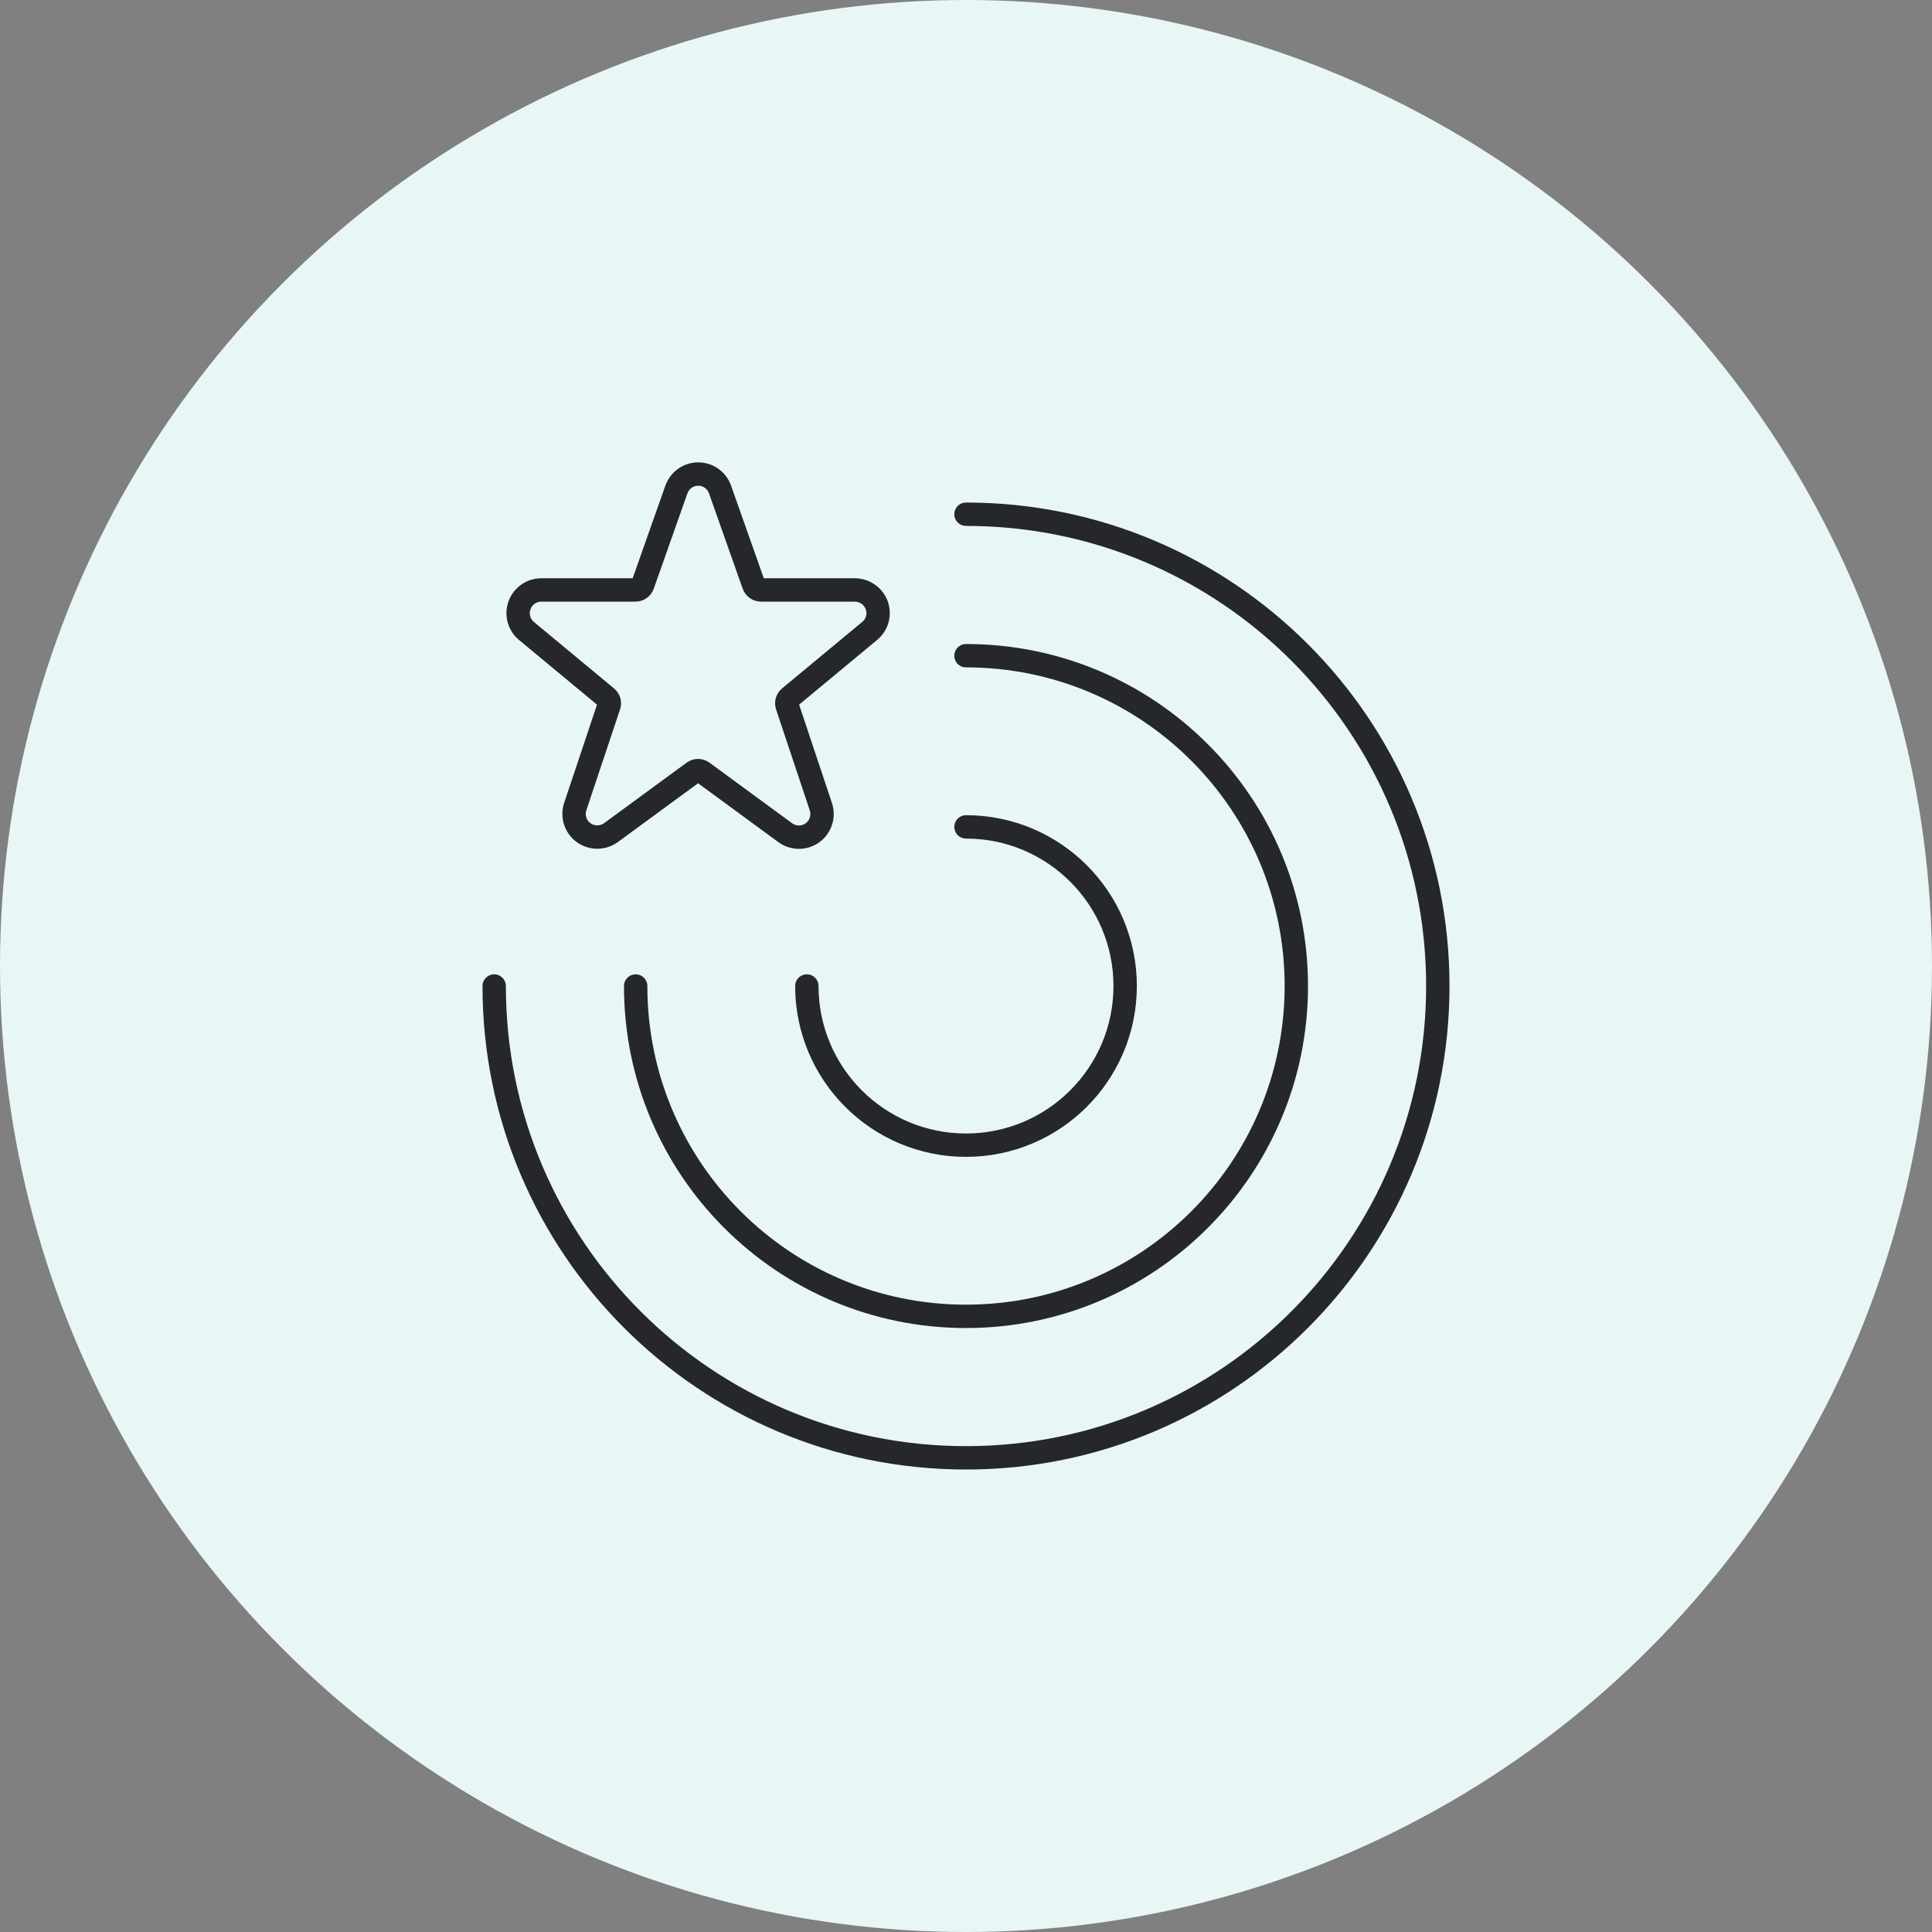 <svg width="124" height="124" viewBox="0 0 124 124" fill="none" xmlns="http://www.w3.org/2000/svg">
<rect x="0" y="0" width="124" height="124" fill="#808080" stroke="none"/>
<circle cx="62" cy="62" r="62" fill="#E9F6F6"/>
<path d="M62 33.004C78.725 33.004 92.282 46.56 92.282 63.285C92.282 80.01 78.725 93.567 62 93.567C45.275 93.567 31.718 80.01 31.718 63.285" stroke="#25272A" stroke-width="1.5" stroke-linecap="round" stroke-linejoin="round"/>
<path d="M62 42.084C73.712 42.084 83.201 51.581 83.201 63.285C83.201 74.99 73.712 84.486 62 84.486C50.288 84.486 40.799 74.997 40.799 63.285" stroke="#25272A" stroke-width="1.5" stroke-linecap="round" stroke-linejoin="round"/>
<path d="M62 53.071C67.641 53.071 72.215 57.645 72.215 63.285C72.215 68.926 67.641 73.5 62 73.5C56.359 73.5 51.785 68.926 51.785 63.285" stroke="#25272A" stroke-width="1.5" stroke-linecap="round" stroke-linejoin="round"/>
<path d="M56.269 38.841C56.05 38.258 55.498 37.873 54.878 37.865H48.844C48.632 37.865 48.443 37.729 48.375 37.533L46.205 31.393C45.986 30.811 45.434 30.425 44.814 30.425C44.194 30.425 43.642 30.811 43.423 31.393L43.415 31.408L41.253 37.533C41.185 37.729 40.996 37.865 40.784 37.865H34.743C34.115 37.865 33.556 38.258 33.344 38.848C33.132 39.438 33.306 40.096 33.79 40.497L38.931 44.761C39.09 44.889 39.151 45.109 39.083 45.298L36.92 51.77C36.716 52.382 36.935 53.063 37.457 53.441C37.979 53.819 38.69 53.819 39.211 53.441L44.511 49.555C44.685 49.426 44.92 49.426 45.094 49.555L50.394 53.441C50.916 53.827 51.626 53.827 52.148 53.449C52.67 53.071 52.889 52.39 52.685 51.778L50.523 45.298C50.454 45.101 50.523 44.889 50.674 44.761L55.823 40.489C56.314 40.081 56.48 39.423 56.269 38.841Z" stroke="#25272A" stroke-width="1.5"/>
</svg>
